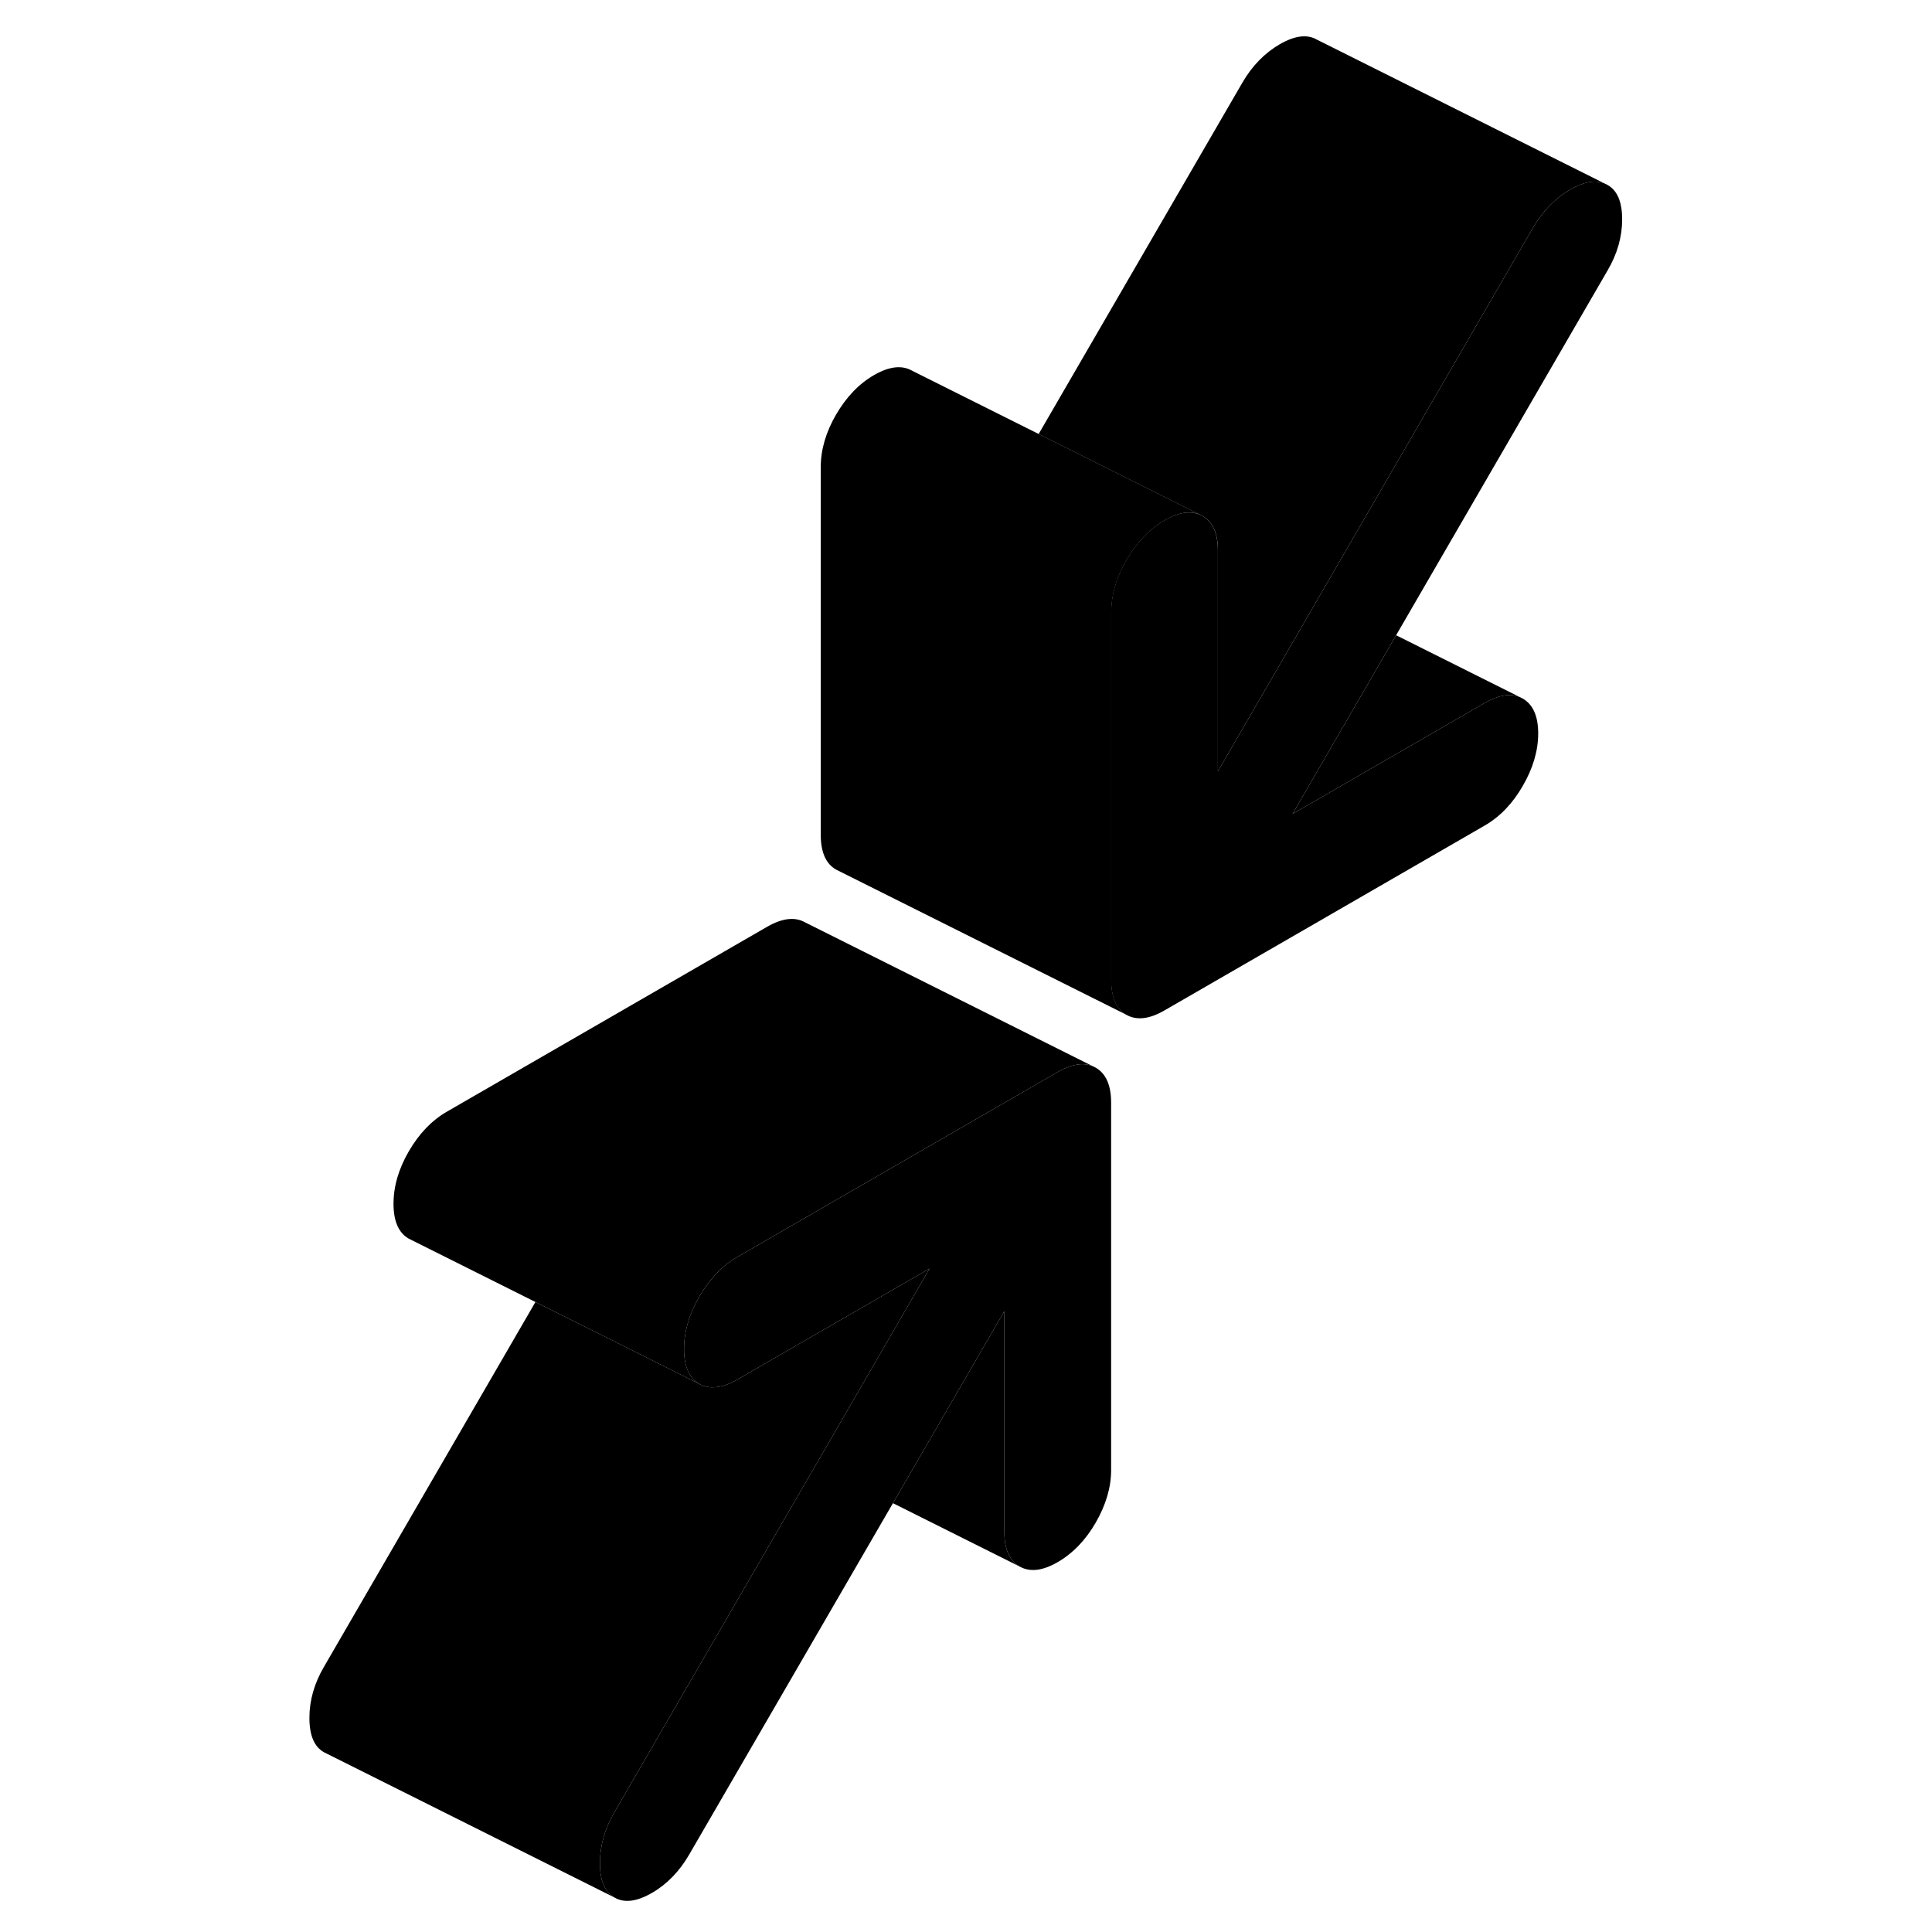 <svg width="48" height="48" viewBox="0 0 95 133" class="pr-icon-iso-duotone-secondary"
     xmlns="http://www.w3.org/2000/svg" stroke-width="1px" stroke-linecap="round" stroke-linejoin="round">
    <path d="M57.49 75.9V101.2C57.49 102.4 57.13 103.6 56.43 104.82C55.73 106.03 54.85 106.94 53.81 107.54C52.77 108.14 51.9 108.24 51.19 107.84C50.49 107.44 50.14 106.64 50.14 105.44V90.26L42.47 103.48L28.45 127.66C27.78 128.82 26.92 129.71 25.88 130.31C24.84 130.91 23.98 131.02 23.31 130.63C22.63 130.25 22.3 129.46 22.3 128.26C22.3 127.06 22.63 125.89 23.31 124.73L37.17 100.83L44.99 87.33L37.47 91.67L31.76 94.97C31.17 95.31 30.62 95.49 30.14 95.5C29.78 95.52 29.44 95.44 29.14 95.27C28.44 94.87 28.09 94.07 28.09 92.87C28.09 91.67 28.44 90.47 29.14 89.26C29.44 88.74 29.78 88.27 30.14 87.87C30.62 87.32 31.16 86.87 31.76 86.53L37.49 83.22L53.81 73.8C54.85 73.2 55.73 73.1 56.43 73.5C57.13 73.9 57.49 74.7 57.49 75.9Z" class="pr-icon-iso-duotone-primary-stroke" stroke-linejoin="round"/>
    <path d="M77.11 43.73L69.98 56.03L83.21 48.39C84.15 47.85 84.95 47.72 85.61 47.98L85.83 48.09C86.53 48.5 86.89 49.29 86.89 50.49C86.89 51.69 86.53 52.89 85.83 54.1C85.13 55.32 84.25 56.23 83.21 56.83L61.16 69.56C60.12 70.16 59.25 70.26 58.54 69.86C57.84 69.46 57.49 68.66 57.49 67.46V42.16C57.49 42 57.5 41.84 57.51 41.68C57.59 40.65 57.93 39.6 58.54 38.55C59.25 37.33 60.12 36.42 61.16 35.82C62.2 35.22 63.08 35.12 63.78 35.52C64.47 35.91 64.83 36.69 64.84 37.85V53.1L71.81 41.08L86.52 15.7C87.19 14.54 88.05 13.66 89.09 13.05C90.03 12.51 90.82 12.37 91.46 12.63L91.66 12.73C92.34 13.11 92.67 13.9 92.67 15.1C92.67 16.3 92.34 17.47 91.66 18.63L77.11 43.73Z" class="pr-icon-iso-duotone-primary-stroke" stroke-linejoin="round"/>
    <path d="M63.79 35.52C63.09 35.12 62.21 35.22 61.17 35.82C60.13 36.42 59.26 37.33 58.55 38.55C57.94 39.6 57.6 40.65 57.52 41.68C57.51 41.84 57.5 42 57.5 42.16V67.46C57.5 68.66 57.85 69.46 58.55 69.86L38.55 59.86C37.85 59.46 37.5 58.66 37.5 57.46V32.16C37.5 30.97 37.85 29.76 38.55 28.55C39.26 27.33 40.13 26.42 41.17 25.82C42.21 25.22 43.09 25.12 43.79 25.52L52.51 29.88L57.81 32.53L63.79 35.52Z" class="pr-icon-iso-duotone-primary-stroke" stroke-linejoin="round"/>
    <path d="M85.61 47.98C84.95 47.72 84.15 47.85 83.21 48.39L69.98 56.03L77.11 43.73L85.61 47.98Z" class="pr-icon-iso-duotone-primary-stroke" stroke-linejoin="round"/>
    <path d="M91.46 12.63C90.82 12.37 90.03 12.51 89.09 13.05C88.05 13.66 87.19 14.54 86.52 15.7L71.81 41.08L64.84 53.1V37.85C64.84 36.69 64.47 35.91 63.78 35.52L57.8 32.53L52.5 29.88L66.52 5.7C67.19 4.54 68.05 3.66 69.09 3.05C70.13 2.45 70.99 2.34 71.66 2.73L91.46 12.63Z" class="pr-icon-iso-duotone-primary-stroke" stroke-linejoin="round"/>
    <path d="M56.43 73.5C55.73 73.1 54.85 73.2 53.81 73.8L37.49 83.22L31.76 86.53C31.16 86.87 30.62 87.32 30.14 87.87C29.78 88.27 29.44 88.74 29.14 89.26C28.44 90.47 28.09 91.68 28.09 92.87C28.09 94.06 28.44 94.87 29.14 95.27L23.17 92.28L17.86 89.63L9.14 85.27C8.44 84.87 8.09 84.07 8.09 82.87C8.09 81.67 8.44 80.47 9.14 79.26C9.85 78.04 10.72 77.13 11.76 76.53L33.81 63.8C34.85 63.2 35.73 63.1 36.43 63.5L56.43 73.5Z" class="pr-icon-iso-duotone-primary-stroke" stroke-linejoin="round"/>
    <path d="M51.19 107.84L42.47 103.48L50.14 90.26V105.44C50.14 106.64 50.49 107.44 51.19 107.84Z" class="pr-icon-iso-duotone-primary-stroke" stroke-linejoin="round"/>
    <path d="M44.99 87.33L37.17 100.83L23.31 124.73C22.63 125.89 22.3 127.07 22.3 128.26C22.3 129.45 22.63 130.25 23.31 130.63L3.51 120.73L3.31 120.63C2.63 120.25 2.3 119.46 2.3 118.26C2.3 117.06 2.63 115.89 3.31 114.73L17.86 89.63L23.17 92.28L29.14 95.27C29.44 95.44 29.78 95.52 30.14 95.5C30.62 95.49 31.17 95.31 31.76 94.97L37.47 91.67L44.99 87.33Z" class="pr-icon-iso-duotone-primary-stroke" stroke-linejoin="round"/>
</svg>